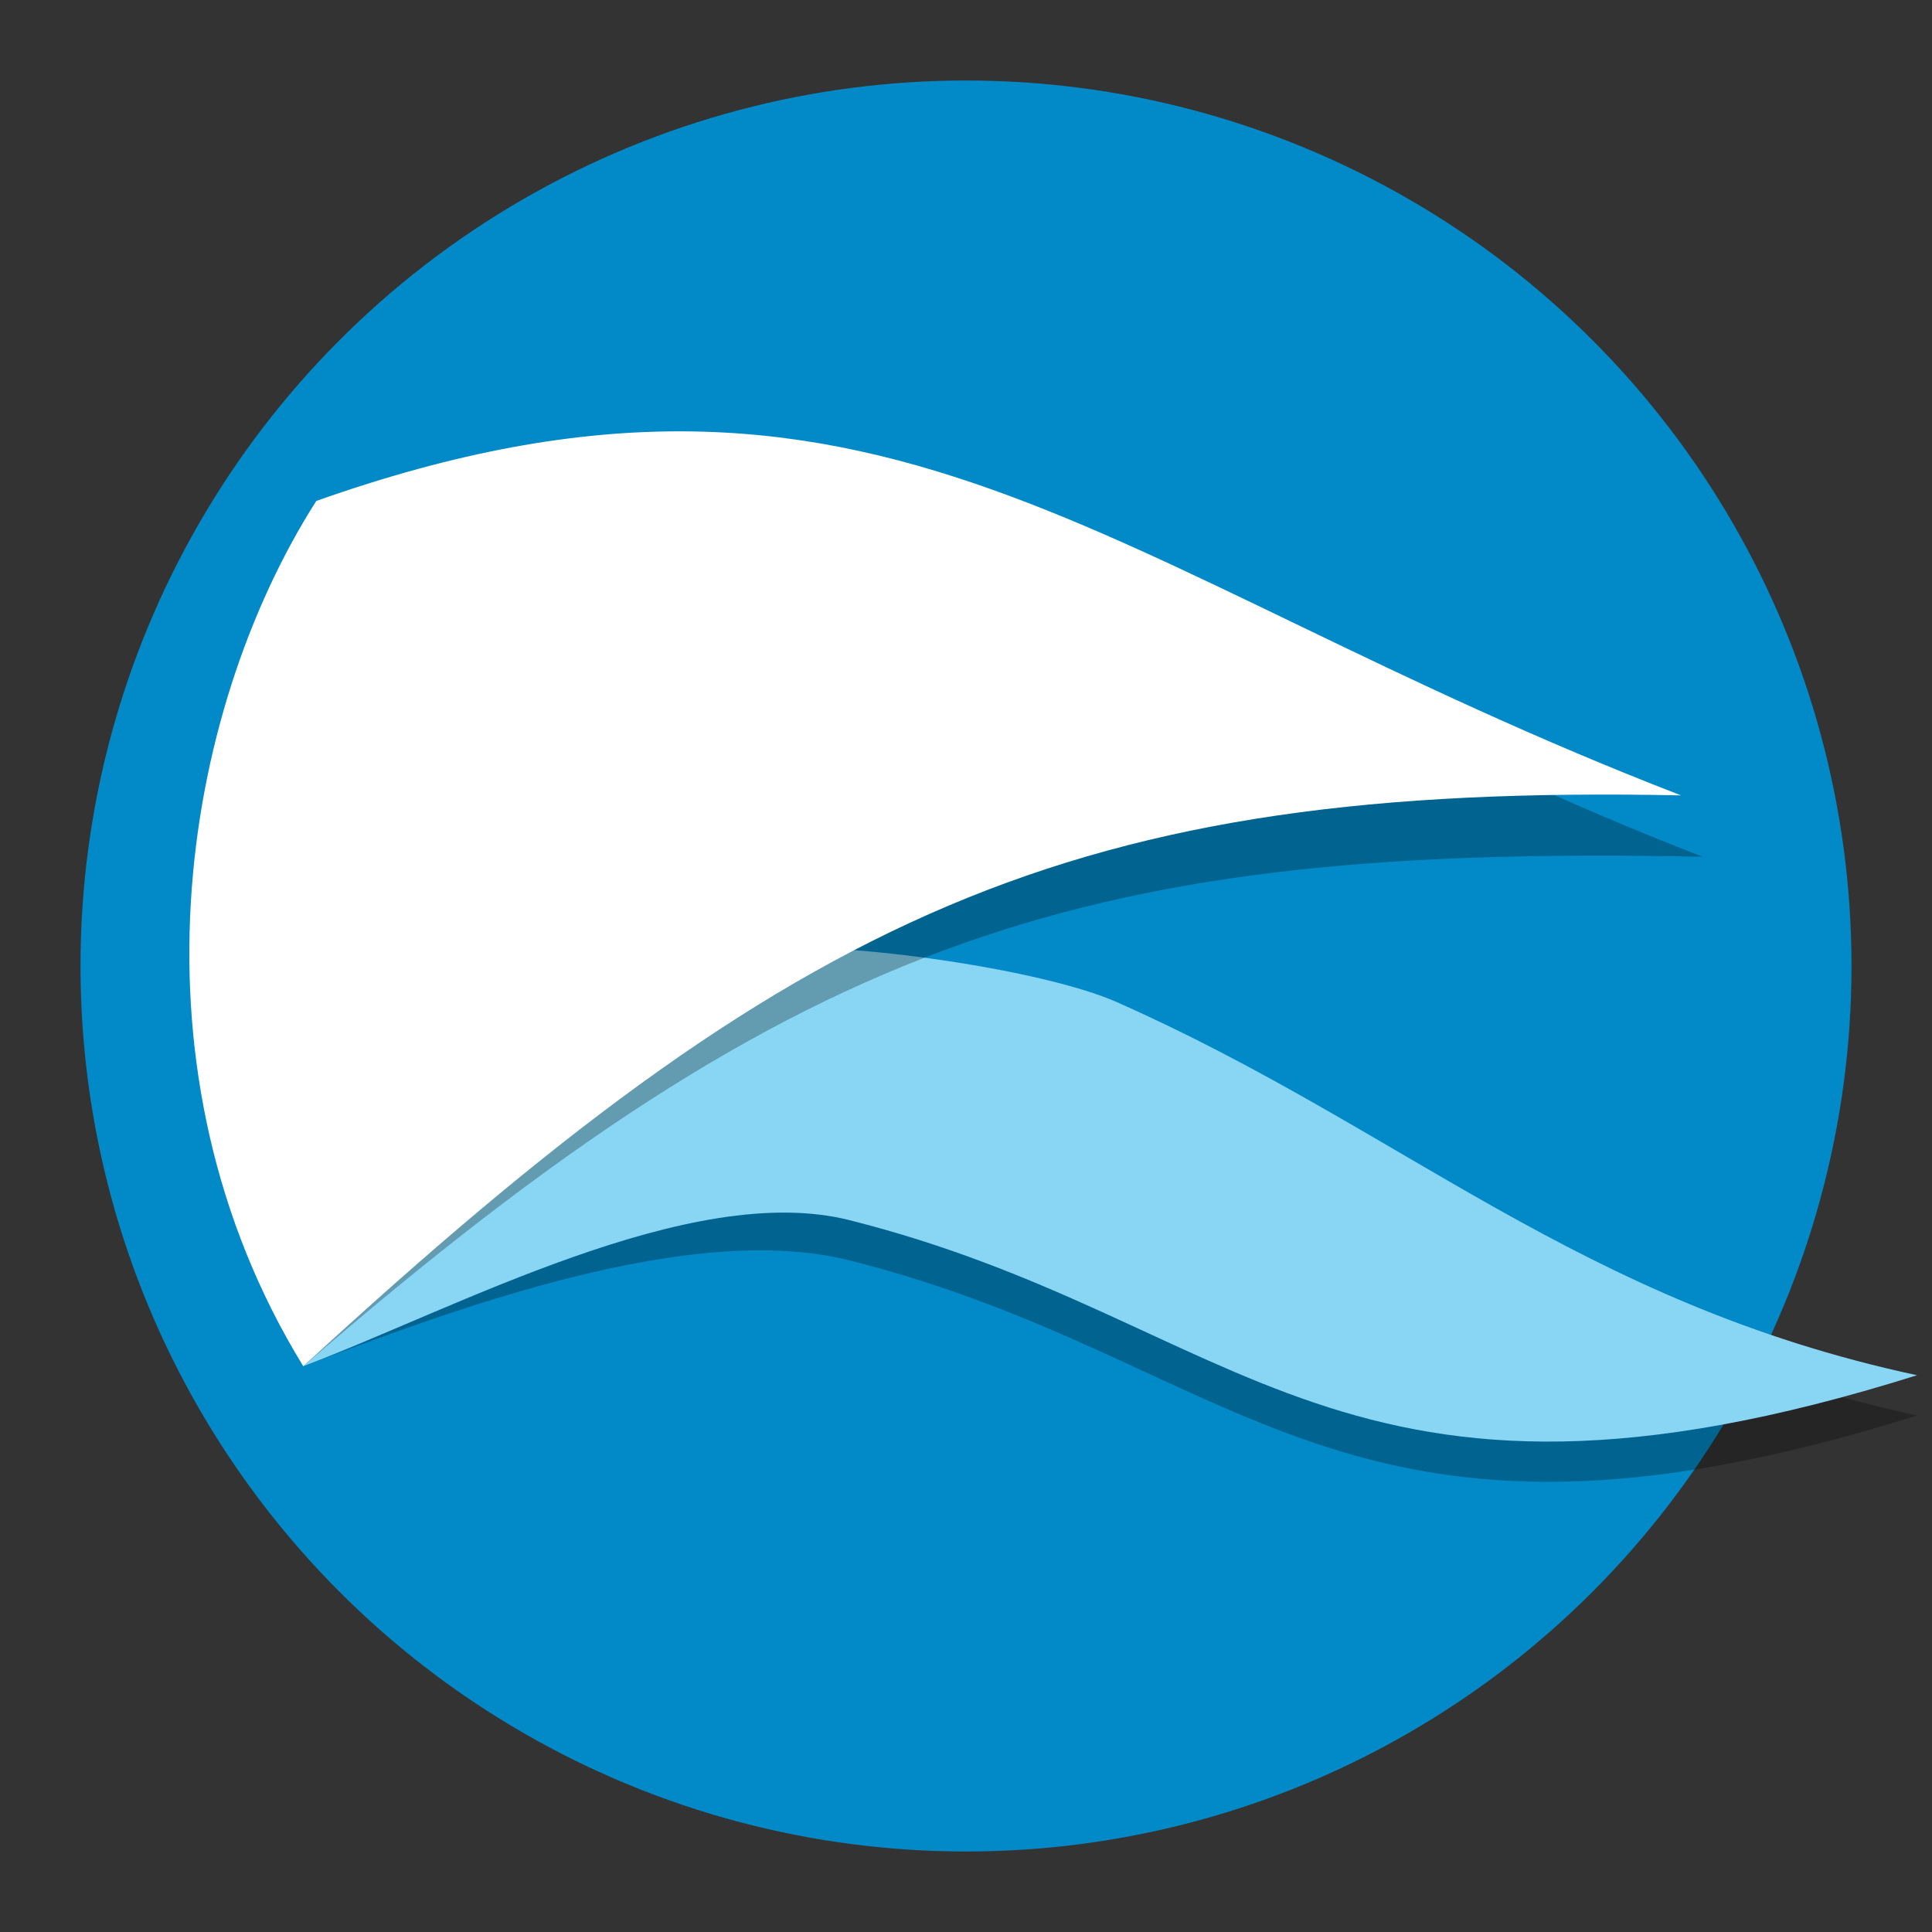 <svg width="48" version="1.1" xmlns="http://www.w3.org/2000/svg" height="48">
<rect width="100%" height="100%" fill="#333333" stroke="none"/>
<g style="stroke:none;fill-rule:evenodd">
<circle cx="24" cy="24" style="fill:#018ac7;stroke-linejoin:round;stroke-linecap:square;stroke-width:1.3" id="path4136" r="22"/>
<path style="fill-opacity:.275" id="path4157" d="m 7.535,33.944 c 0.335,-0.335 11.062,-9.396 11.062,-9.396 2.558,-0.162 7.344,0.55 9.152,1.35 7.113,3.15 11.48,7.468 19.879,9.269 -14.323,4.507 -16.731,-1.389 -26.524,-3.853 -3.936,-0.99 -9.772,1.196 -13.569,2.629 Z "/>
<path style="fill:#88d5f4" id="path4153" d="m 7.535,33.944 c 0.335,-0.335 11.062,-10.396 11.062,-10.396 2.558,-0.162 7.344,0.55 9.152,1.35 7.113,3.15 11.48,7.468 19.879,9.269 -14.323,4.507 -16.731,-1.389 -26.524,-3.853 -3.936,-0.99 -9.772,2.196 -13.569,3.629 z "/>
<path style="fill-opacity:.275" id="path4155" d="m 8.358,13.446 c 13.958,-4.942 19.462,2.243 33.948,7.841 -15.162,-0.31 -22.273,1.833 -34.771,12.657 -3.936,-10.113 -2.502,-14.254 0.823,-20.498 Z "/>
<path style="fill:#fff" id="path4149" d="m 7.858,12.446 c 13.958,-4.942 19.42,1.717 33.907,7.315 -15.162,-0.31 -21.965,2.891 -34.23,14.183 -4.5,-7.331 -3.06,-16.188 0.323,-21.498 Z "/>
</g>
</svg>
